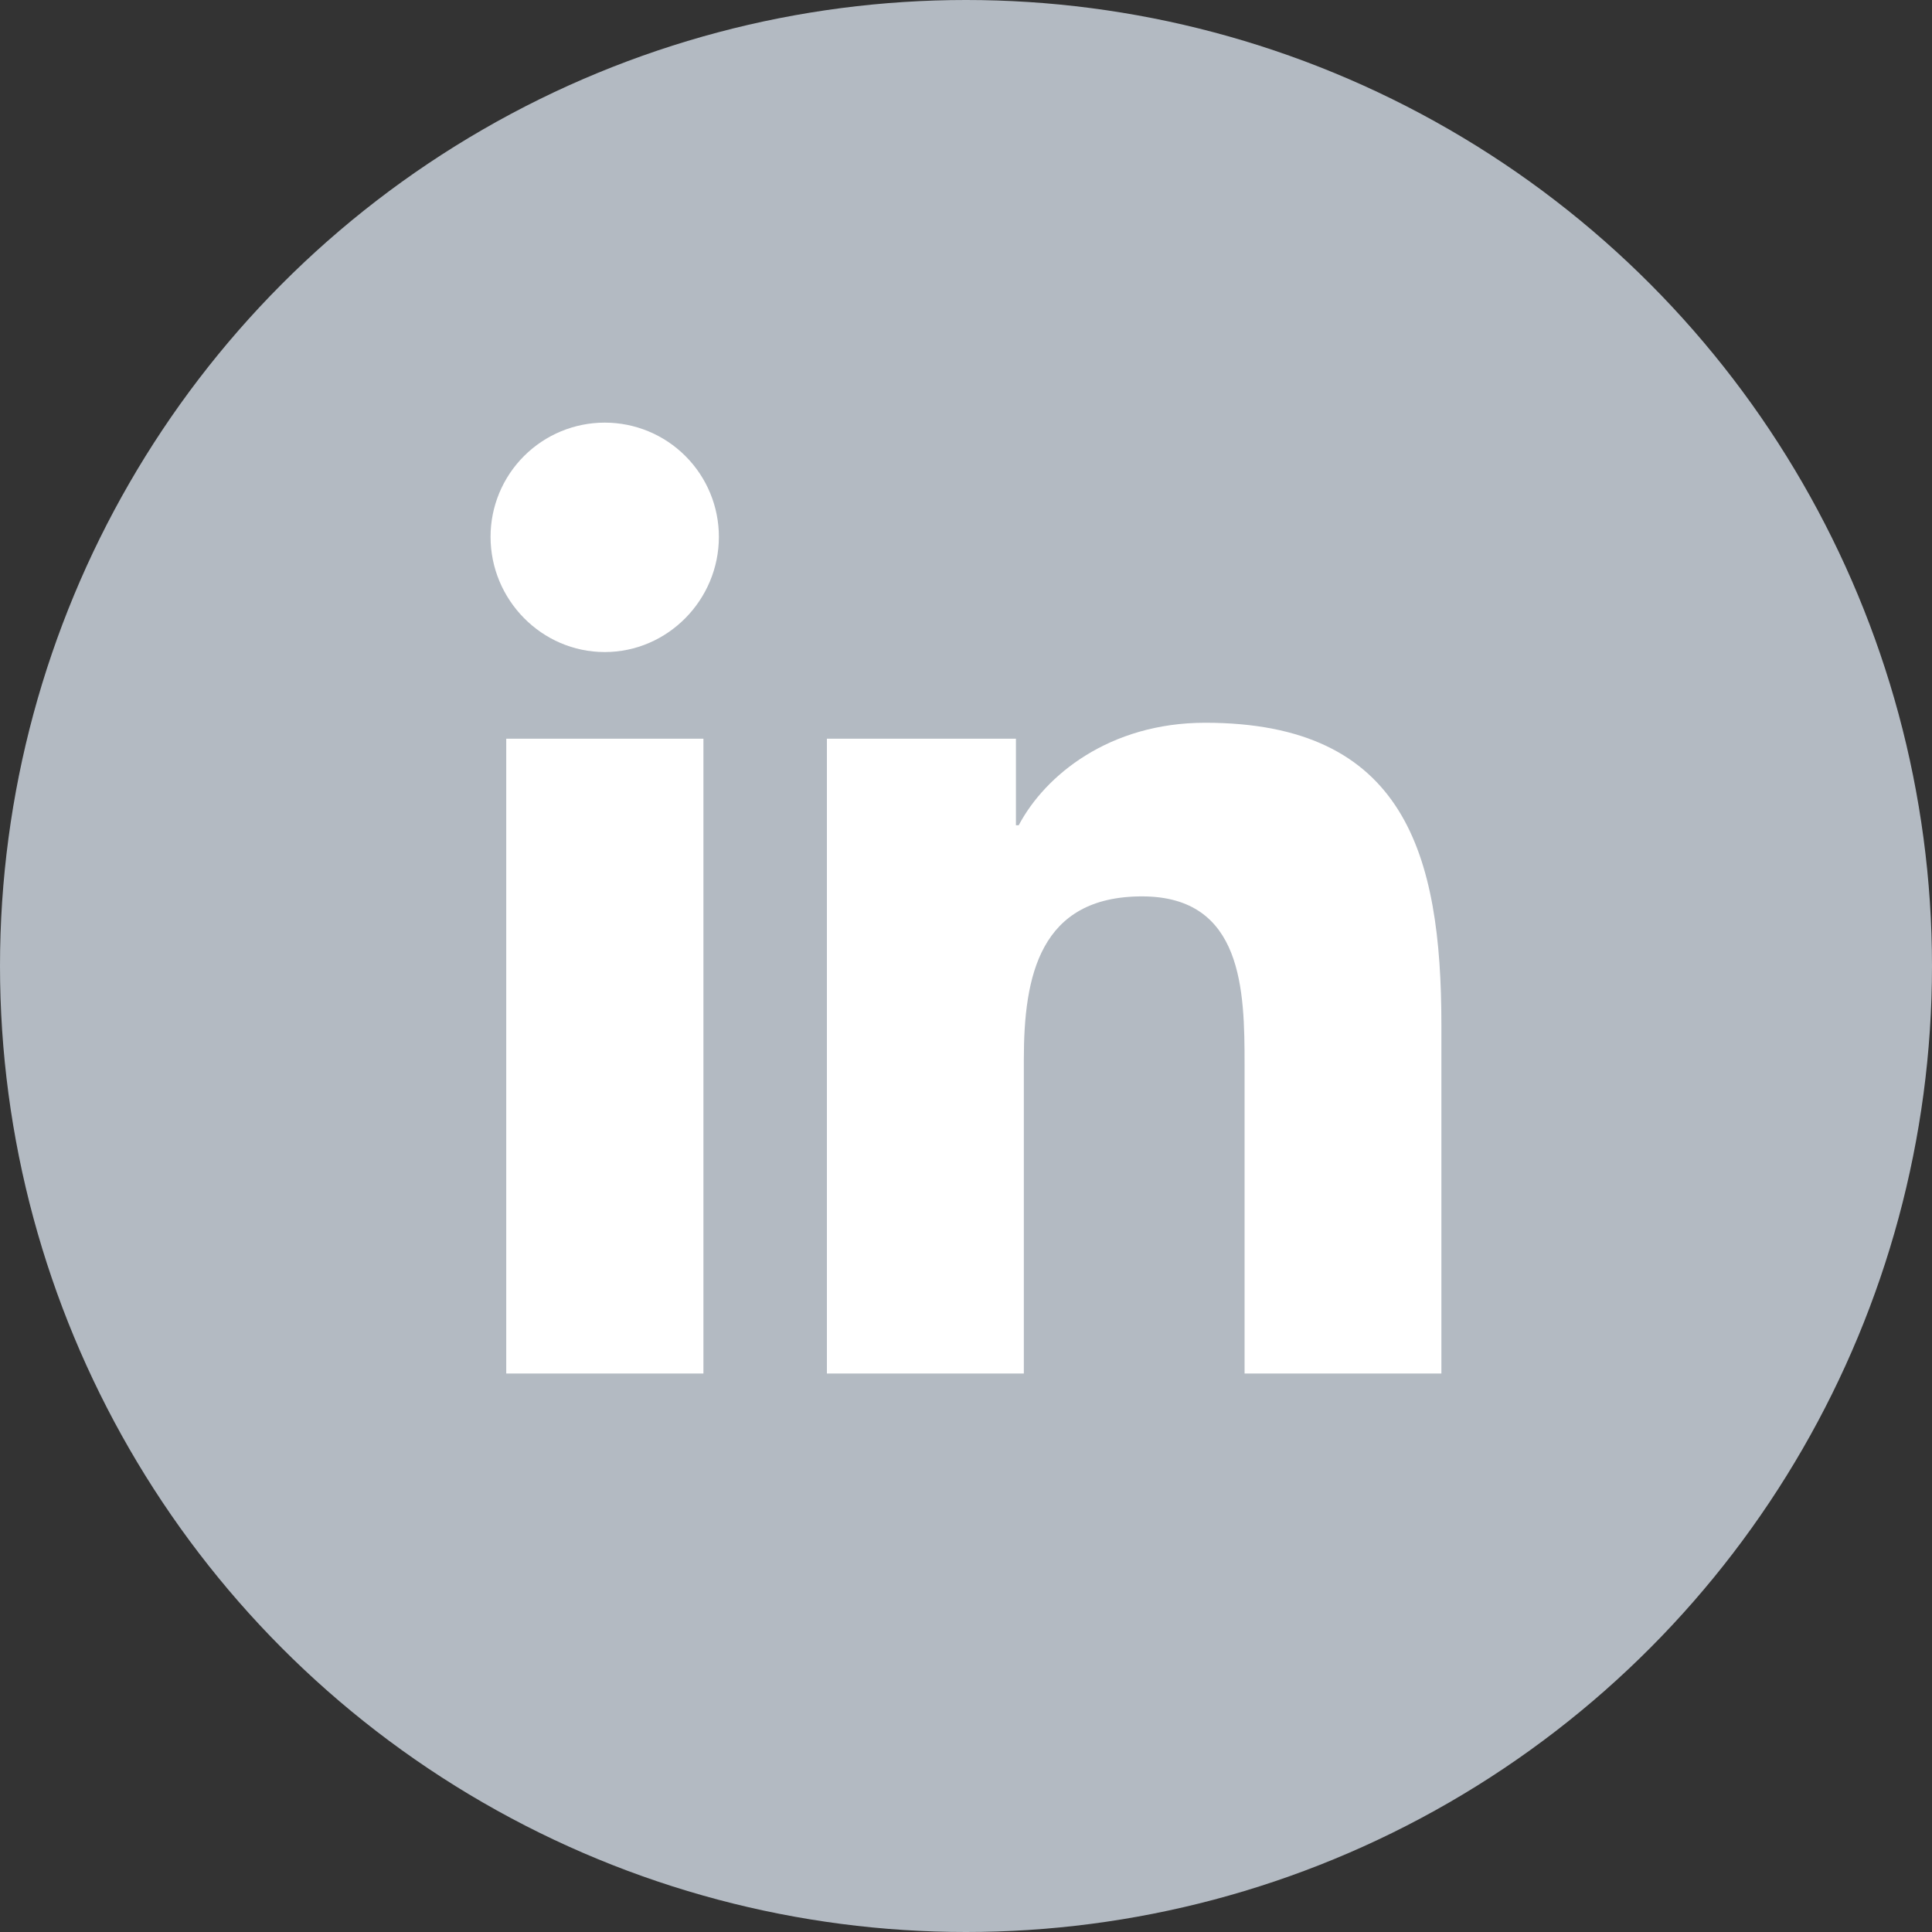 <svg width="32" height="32" viewBox="0 0 32 32" fill="none" xmlns="http://www.w3.org/2000/svg">
<rect x="0" y="0" width="32" height="32" fill="#333333" stroke="none"/>
<circle cx="16" cy="16" r="16" fill="#B3BAC2"/>
<g clip-path="url(#clip0_8196_107)">
<path d="M11.651 22.75H8.385V12.235H11.651V22.75ZM10.016 10.8C8.972 10.8 8.125 9.935 8.125 8.891C8.125 8.39 8.324 7.909 8.679 7.554C9.034 7.199 9.515 7 10.016 7C10.518 7 10.999 7.199 11.353 7.554C11.708 7.909 11.907 8.39 11.907 8.891C11.907 9.935 11.06 10.8 10.016 10.8ZM23.872 22.75H20.614V17.631C20.614 16.411 20.589 14.847 18.916 14.847C17.218 14.847 16.958 16.172 16.958 17.544V22.75H13.696V12.235H16.827V13.669H16.873C17.309 12.843 18.374 11.971 19.962 11.971C23.267 11.971 23.874 14.147 23.874 16.974V22.75H23.872Z" fill="white"/>
</g>
<defs>
<clipPath id="clip0_8196_107">
<rect width="18" height="18" fill="white" transform="translate(7 7)"/>
</clipPath>
</defs>
</svg>
